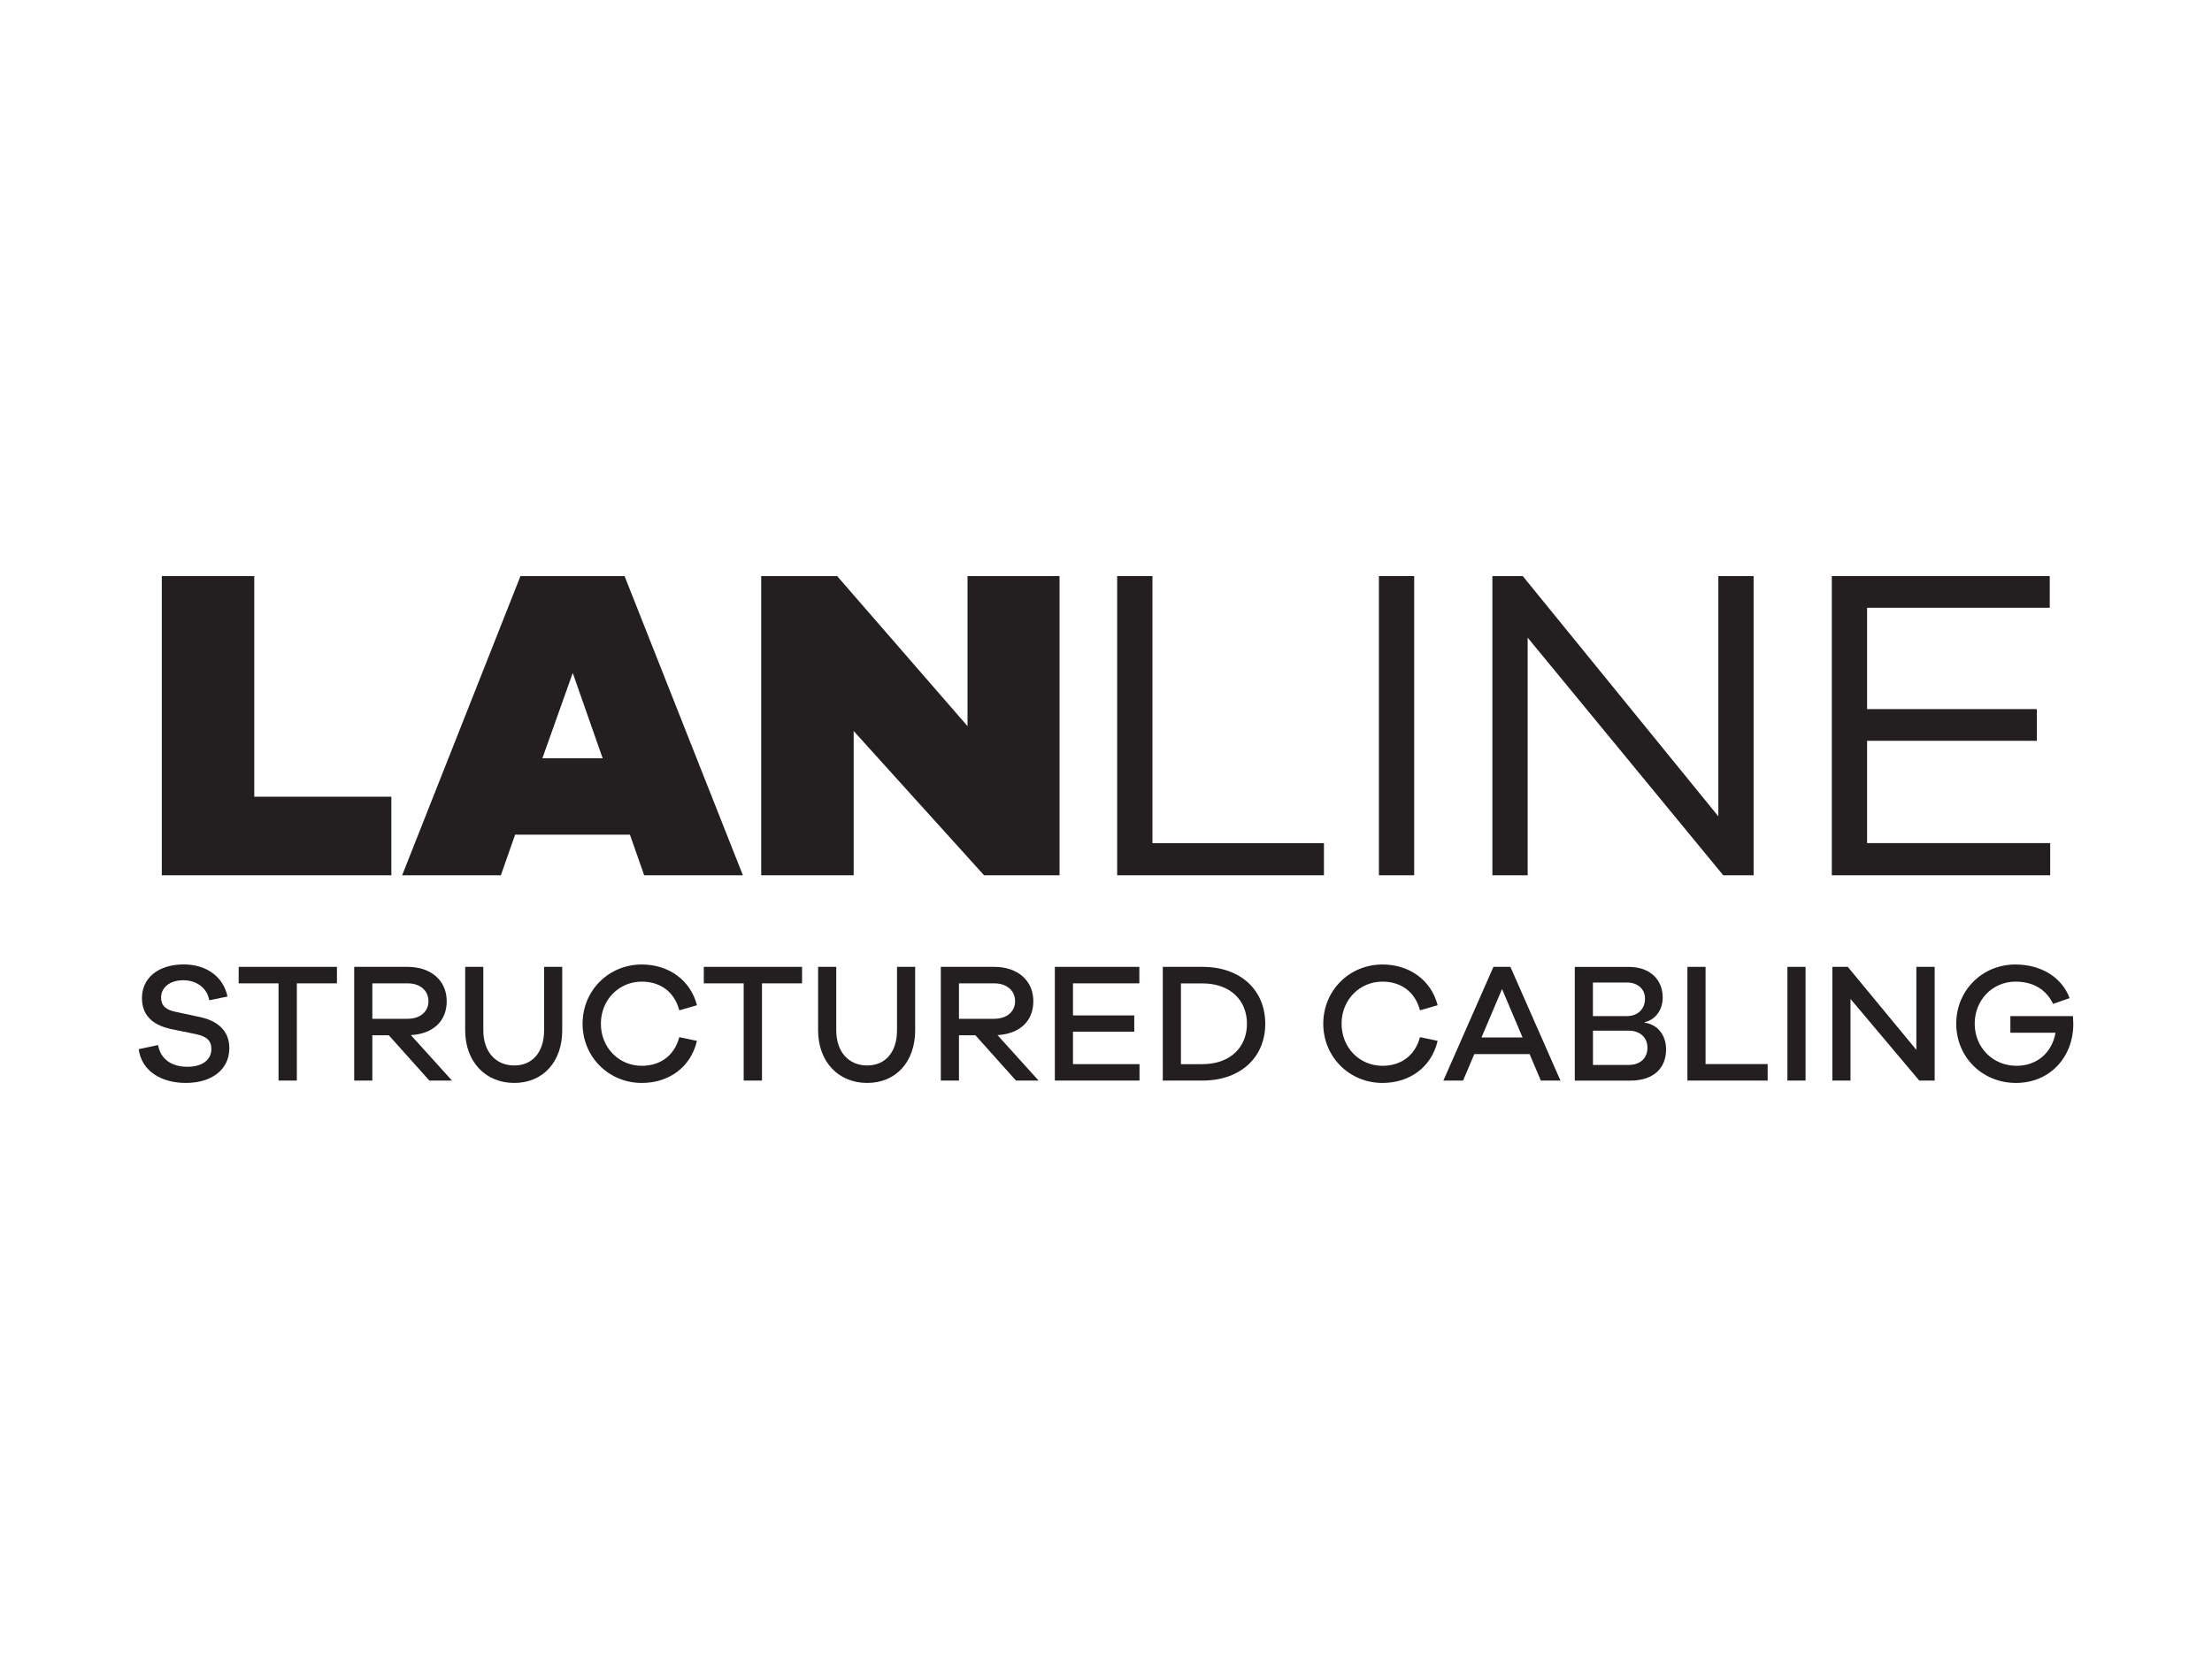 <?xml version="1.0" encoding="UTF-8"?>
<svg id="Layer_1" data-name="Layer 1" xmlns="http://www.w3.org/2000/svg" viewBox="0 0 400 300">
  <defs>
    <style>
      .cls-1 {
        fill: #231f20;
        stroke-width: 0px;
      }
    </style>
  </defs>
  <g>
    <path class="cls-1" d="M70.77,158.28H29.26v-54.11h16.72v39.9h24.79v14.21Z"/>
    <path class="cls-1" d="M116.49,158.28l-2.58-7.35h-20.76l-2.58,7.35h-17.85l21.4-54.11h18.82l21.4,54.11h-17.85ZM103.57,121.69l-5.49,15.43h10.9l-5.41-15.43Z"/>
    <path class="cls-1" d="M191.6,158.28h-13.65l-23.58-26.09v26.09h-16.72v-54.11h13.73l23.58,27.14v-27.14h16.64v54.11Z"/>
    <path class="cls-1" d="M239.41,158.28h-37.39v-54.11h6.38v48.3h31.01v5.81Z"/>
    <path class="cls-1" d="M249.35,158.28v-54.11h6.38v54.11h-6.38Z"/>
    <path class="cls-1" d="M317.11,158.28h-5.49l-35.37-42.97v42.97h-6.38v-54.11h5.49l35.37,43.45v-43.45h6.38v54.11Z"/>
    <path class="cls-1" d="M370.74,158.28h-39.49v-54.11h39.41v5.73h-33.03v18.33h30.69v5.73h-30.69v18.5h33.11v5.81Z"/>
  </g>
  <g>
    <path class="cls-1" d="M41.12,180.21l-3.28.67c-.37-2.18-2.24-3.62-4.69-3.62s-4.02,1.32-4.02,3.13c0,1.44.83,2.21,2.61,2.58l4.45.95c3.07.67,5.28,2.39,5.28,5.62,0,3.87-3.16,6.29-7.89,6.29-4.36,0-7.98-2.12-8.5-6.11l3.5-.74c.49,2.64,2.55,3.93,5.31,3.93s4.33-1.32,4.33-3.19c0-1.57-.83-2.3-2.88-2.73l-4.48-.92c-2.55-.58-5.19-1.93-5.19-5.59s2.98-6.08,7.55-6.08c4.17,0,7.18,2.27,7.92,5.8Z"/>
    <path class="cls-1" d="M53.68,177.82v17.58h-3.31v-17.58h-7.21v-2.98h17.77v2.98h-7.24Z"/>
    <path class="cls-1" d="M77.64,195.4l-7.33-8.19h-2.98v8.19h-3.28v-20.56h9.67c4.23,0,7.06,2.49,7.06,6.2s-2.58,5.92-6.48,6.14l7.43,8.22h-4.08ZM73.71,184.23c2.27,0,3.77-1.29,3.77-3.19s-1.5-3.22-3.77-3.22h-6.38v6.41h6.38Z"/>
    <path class="cls-1" d="M101.67,186.32c0,5.68-3.47,9.51-8.68,9.51s-8.87-3.84-8.87-9.51v-11.48h3.28v11.48c0,3.84,2.21,6.35,5.59,6.35s5.4-2.52,5.4-6.35v-11.48h3.28v11.48Z"/>
    <path class="cls-1" d="M122.84,187.55l3.19.67c-1.13,4.82-5.12,7.61-9.97,7.61-5.98,0-10.71-4.69-10.71-10.71s4.73-10.71,10.71-10.71c4.85,0,8.81,2.82,9.97,7.37l-3.19.92c-.92-3.47-3.56-5.19-6.78-5.19-4.14,0-7.4,3.28-7.4,7.61s3.25,7.61,7.4,7.61c3.22,0,5.86-1.72,6.78-5.19Z"/>
    <path class="cls-1" d="M137.79,177.82v17.58h-3.31v-17.58h-7.21v-2.98h17.77v2.98h-7.24Z"/>
    <path class="cls-1" d="M165.49,186.32c0,5.68-3.47,9.51-8.68,9.51s-8.87-3.84-8.87-9.51v-11.48h3.28v11.48c0,3.84,2.21,6.35,5.59,6.35s5.4-2.52,5.4-6.35v-11.48h3.28v11.48Z"/>
    <path class="cls-1" d="M183.72,195.4l-7.33-8.19h-2.98v8.19h-3.28v-20.56h9.67c4.23,0,7.06,2.49,7.06,6.2s-2.58,5.92-6.48,6.14l7.43,8.22h-4.08ZM179.79,184.23c2.27,0,3.77-1.29,3.77-3.19s-1.5-3.22-3.77-3.22h-6.38v6.41h6.38Z"/>
    <path class="cls-1" d="M206.06,195.4h-15.31v-20.56h15.28v2.98h-12v5.8h11.08v2.95h-11.08v5.86h12.03v2.98Z"/>
    <path class="cls-1" d="M217.45,174.84c7,0,11.35,4.3,11.35,10.28s-4.36,10.28-11.35,10.28h-7.18v-20.56h7.18ZM217.45,192.43c5,0,8.04-3.04,8.04-7.3s-3.04-7.3-8.04-7.3h-3.9v14.61h3.9Z"/>
    <path class="cls-1" d="M256.78,187.55l3.19.67c-1.13,4.82-5.12,7.61-9.97,7.61-5.98,0-10.71-4.69-10.71-10.71s4.73-10.71,10.71-10.71c4.85,0,8.81,2.82,9.97,7.37l-3.19.92c-.92-3.47-3.56-5.19-6.78-5.19-4.14,0-7.4,3.28-7.4,7.61s3.25,7.61,7.4,7.61c3.22,0,5.86-1.72,6.78-5.19Z"/>
    <path class="cls-1" d="M278.63,195.4l-2.03-4.79h-10l-2.03,4.79h-3.56l9.05-20.56h3.07l9.05,20.56h-3.56ZM271.61,178.86l-3.71,8.75h7.43l-3.71-8.75Z"/>
    <path class="cls-1" d="M297.41,184.94c1.99.22,3.87,1.93,3.87,4.82,0,3.31-2.15,5.65-6.51,5.65h-10v-20.56h9.79c3.77,0,6.11,2.24,6.11,5.55,0,2.61-1.75,4.17-3.25,4.42v.12ZM288.05,183.74h6.14c1.96,0,3.28-1.26,3.28-3.16,0-1.75-1.35-2.91-3.25-2.91h-6.17v6.08ZM294.44,192.58c2.21,0,3.47-1.26,3.47-3.13s-1.38-3.07-3.38-3.07h-6.47v6.2h6.38Z"/>
    <path class="cls-1" d="M319.66,195.4h-14.52v-20.56h3.28v17.58h11.23v2.98Z"/>
    <path class="cls-1" d="M323.22,195.4v-20.56h3.28v20.56h-3.28Z"/>
    <path class="cls-1" d="M349.85,195.4h-2.79l-12.43-14.76v14.76h-3.28v-20.56h2.79l12.4,15.01v-15.01h3.31v20.56Z"/>
    <path class="cls-1" d="M374.86,183.74c.03.55.06,1.04.06,1.41,0,6.05-4.27,10.68-10.37,10.68s-10.8-4.69-10.8-10.71,4.69-10.71,10.71-10.71c4.39,0,8.32,2.12,9.79,6.08l-2.98,1.04c-1.44-2.95-4.05-4.02-6.81-4.02-4.14,0-7.37,3.31-7.37,7.61s3.28,7.61,7.55,7.61c3.77,0,6.44-2.42,7.06-5.98h-8.16v-3.01h11.32Z"/>
  </g>
</svg>